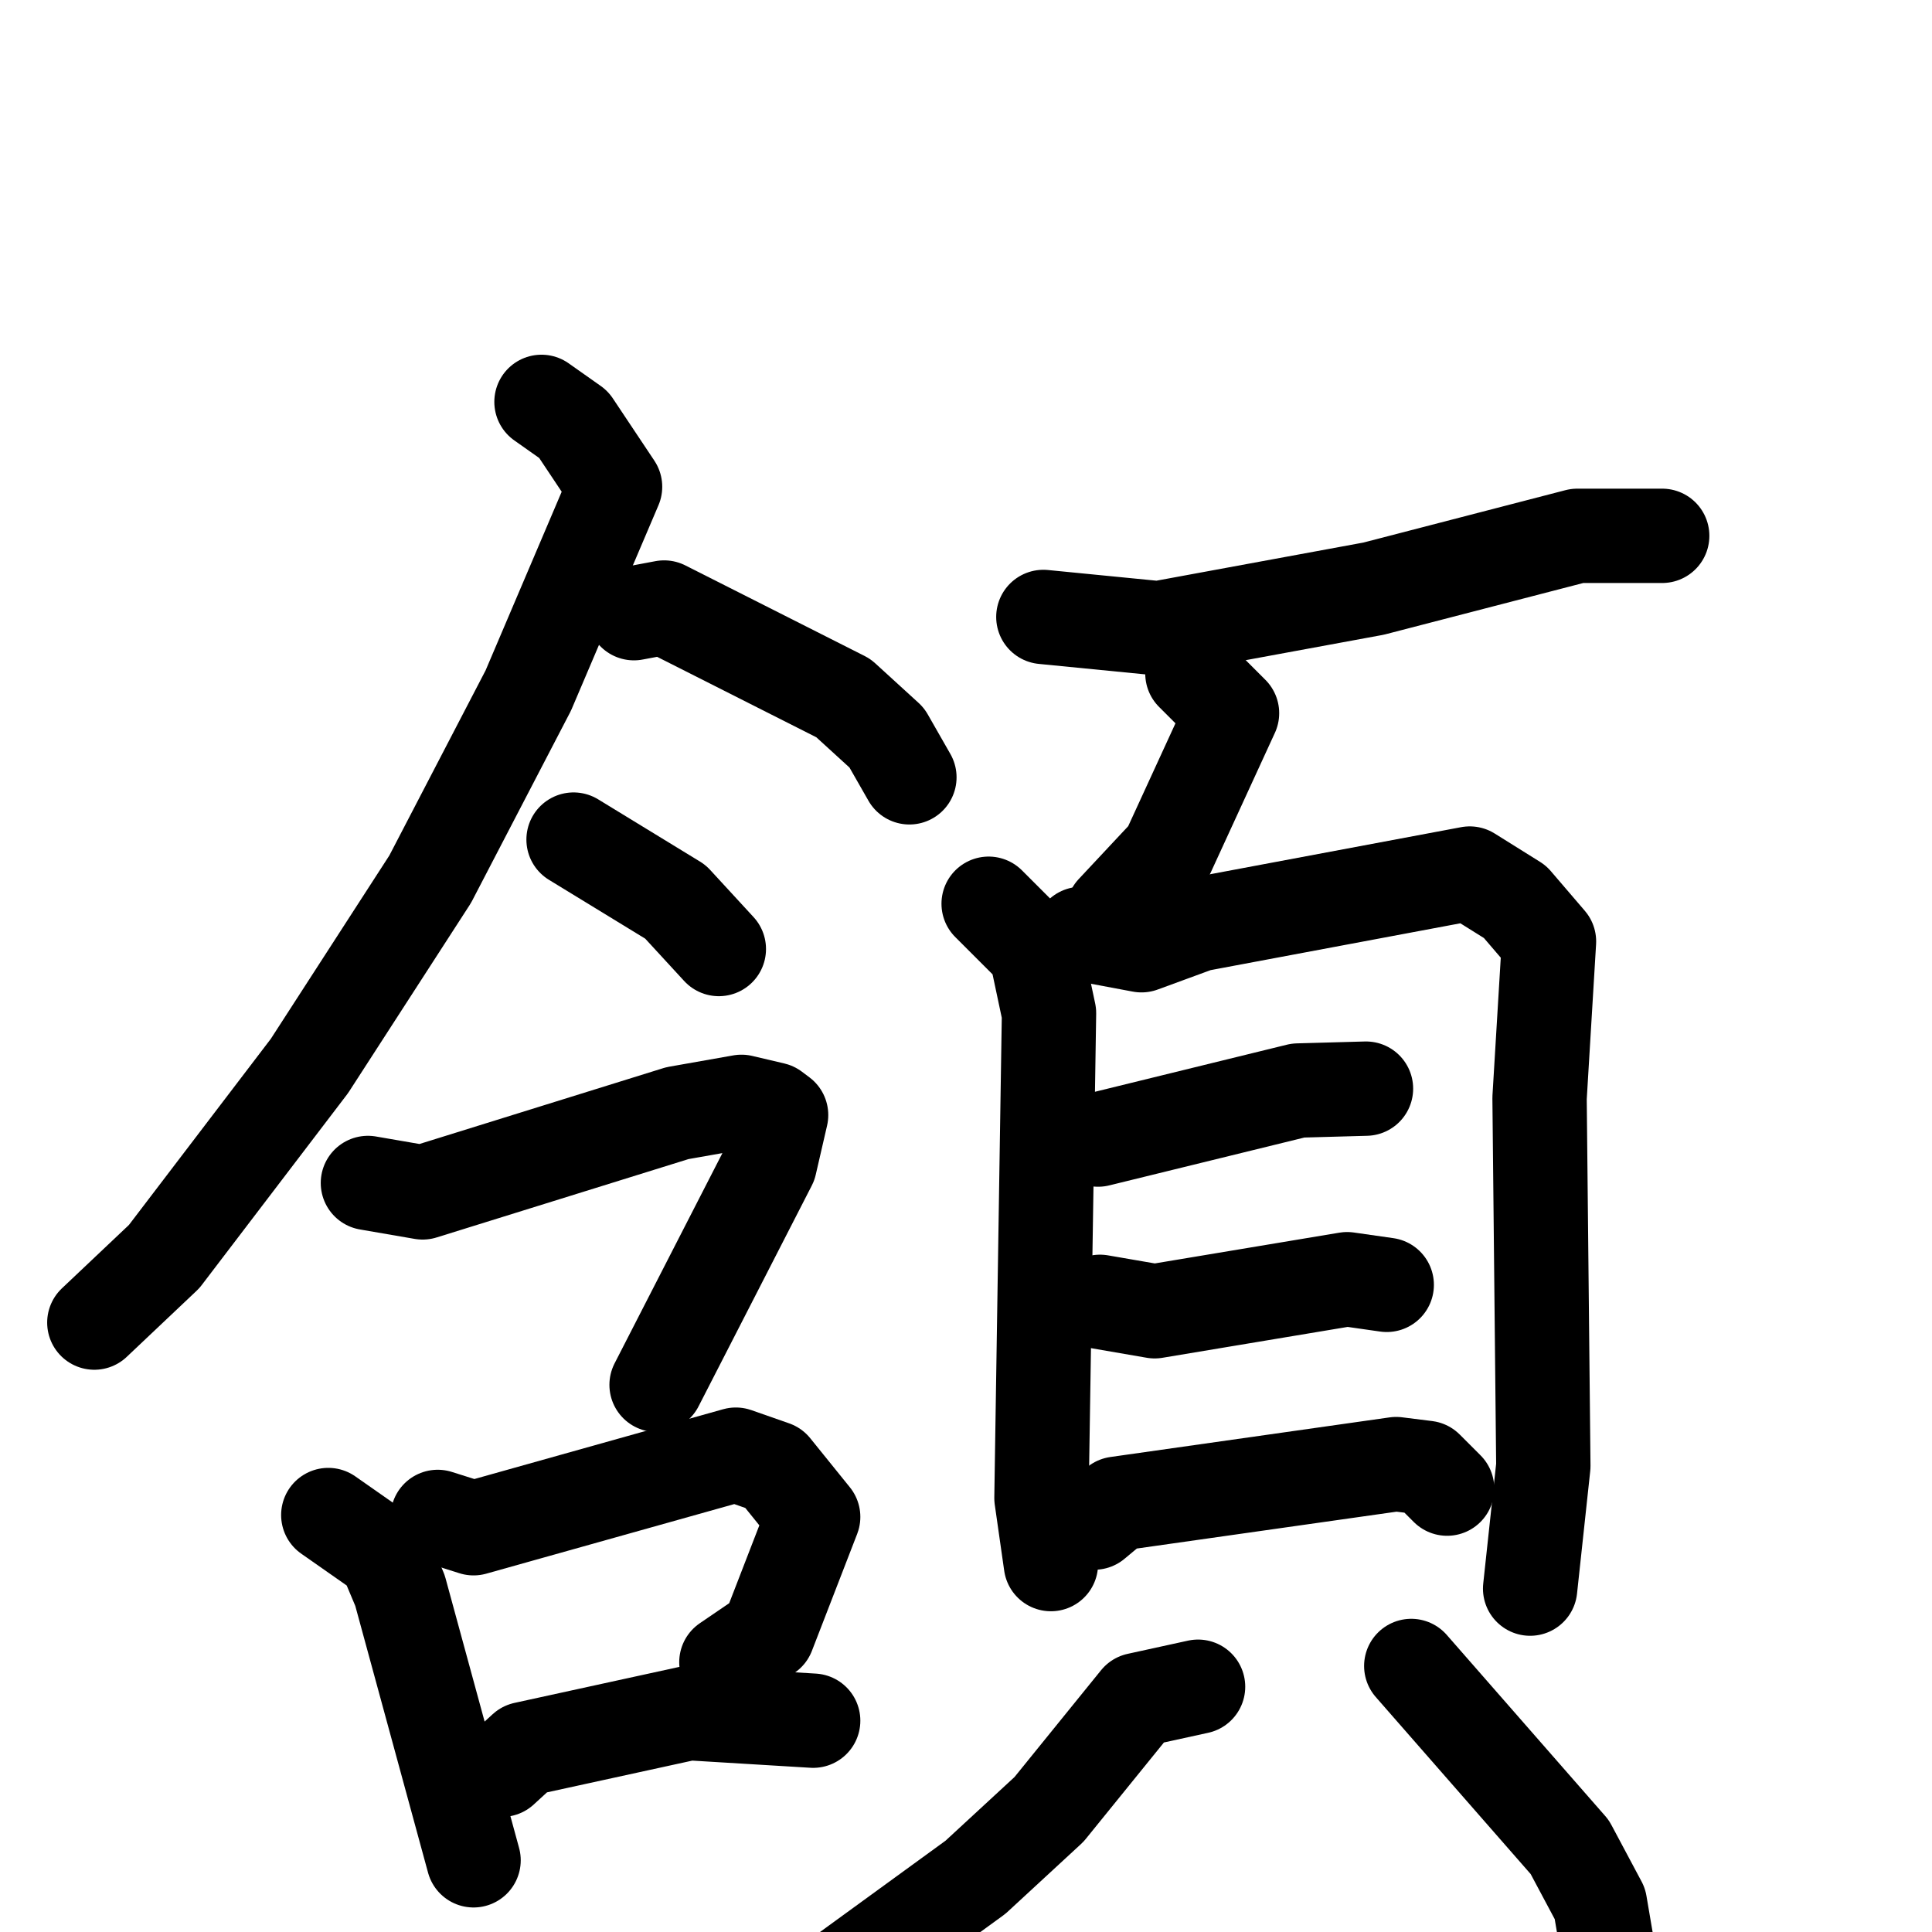 <svg xmlns="http://www.w3.org/2000/svg" viewBox="0 0 1024 1024">
  <g style="fill:none;stroke:#000000;stroke-width:50;stroke-linecap:round;stroke-linejoin:round;" transform="scale(1, 1) translate(0, 0)">
    <path d="M 287.0,213.0 L 304.0,225.0 L 326.0,258.0 L 280.0,366.0 L 228.0,466.0 L 164.0,565.0 L 87.0,666.0 L 50.0,701.0"/>
    <path d="M 336.0,325.0 L 352.0,322.0 L 447.0,370.0 L 470.0,391.0 L 482.0,412.0"/>
    <path d="M 304.0,445.0 L 358.0,478.0 L 381.0,503.0"/>
    <path d="M 195.0,627.0 L 224.0,632.0 L 359.0,590.0 L 393.0,584.0 L 410.0,588.0 L 414.0,591.0 L 408.0,617.0 L 348.0,734.0"/>
    <path d="M 174.0,803.0 L 204.0,824.0 L 212.0,843.0 L 251.0,986.0"/>
    <path d="M 232.0,804.0 L 251.0,810.0 L 390.0,771.0 L 410.0,778.0 L 431.0,804.0 L 407.0,866.0 L 385.0,881.0"/>
    <path d="M 266.0,938.0 L 278.0,927.0 L 365.0,908.0 L 431.0,912.0"/>
    <path d="M 553.0,327.0 L 614.0,333.0 L 728.0,312.0 L 836.0,284.0 L 881.0,284.0"/>
    <path d="M 632.0,357.0 L 653.0,378.0 L 619.0,452.0 L 590.0,483.0"/>
    <path d="M 524.0,479.0 L 549.0,504.0 L 556.0,537.0 L 552.0,794.0 L 557.0,829.0"/>
    <path d="M 573.0,495.0 L 605.0,501.0 L 635.0,490.0 L 779.0,463.0 L 803.0,478.0 L 821.0,499.0 L 816.0,582.0 L 818.0,777.0 L 811.0,842.0"/>
    <path d="M 582.0,604.0 L 688.0,578.0 L 724.0,577.0"/>
    <path d="M 583.0,690.0 L 612.0,695.0 L 714.0,678.0 L 735.0,681.0"/>
    <path d="M 580.0,807.0 L 592.0,797.0 L 740.0,776.0 L 756.0,778.0 L 767.0,789.0"/>
    <path d="M 635.0,894.0 L 603.0,901.0 L 556.0,959.0 L 517.0,995.0 L 440.0,1051.0 L 406.0,1067.0"/>
    <path d="M 748.0,883.0 L 832.0,979.0 L 848.0,1009.0 L 856.0,1056.0"/>
  </g>
</svg>
